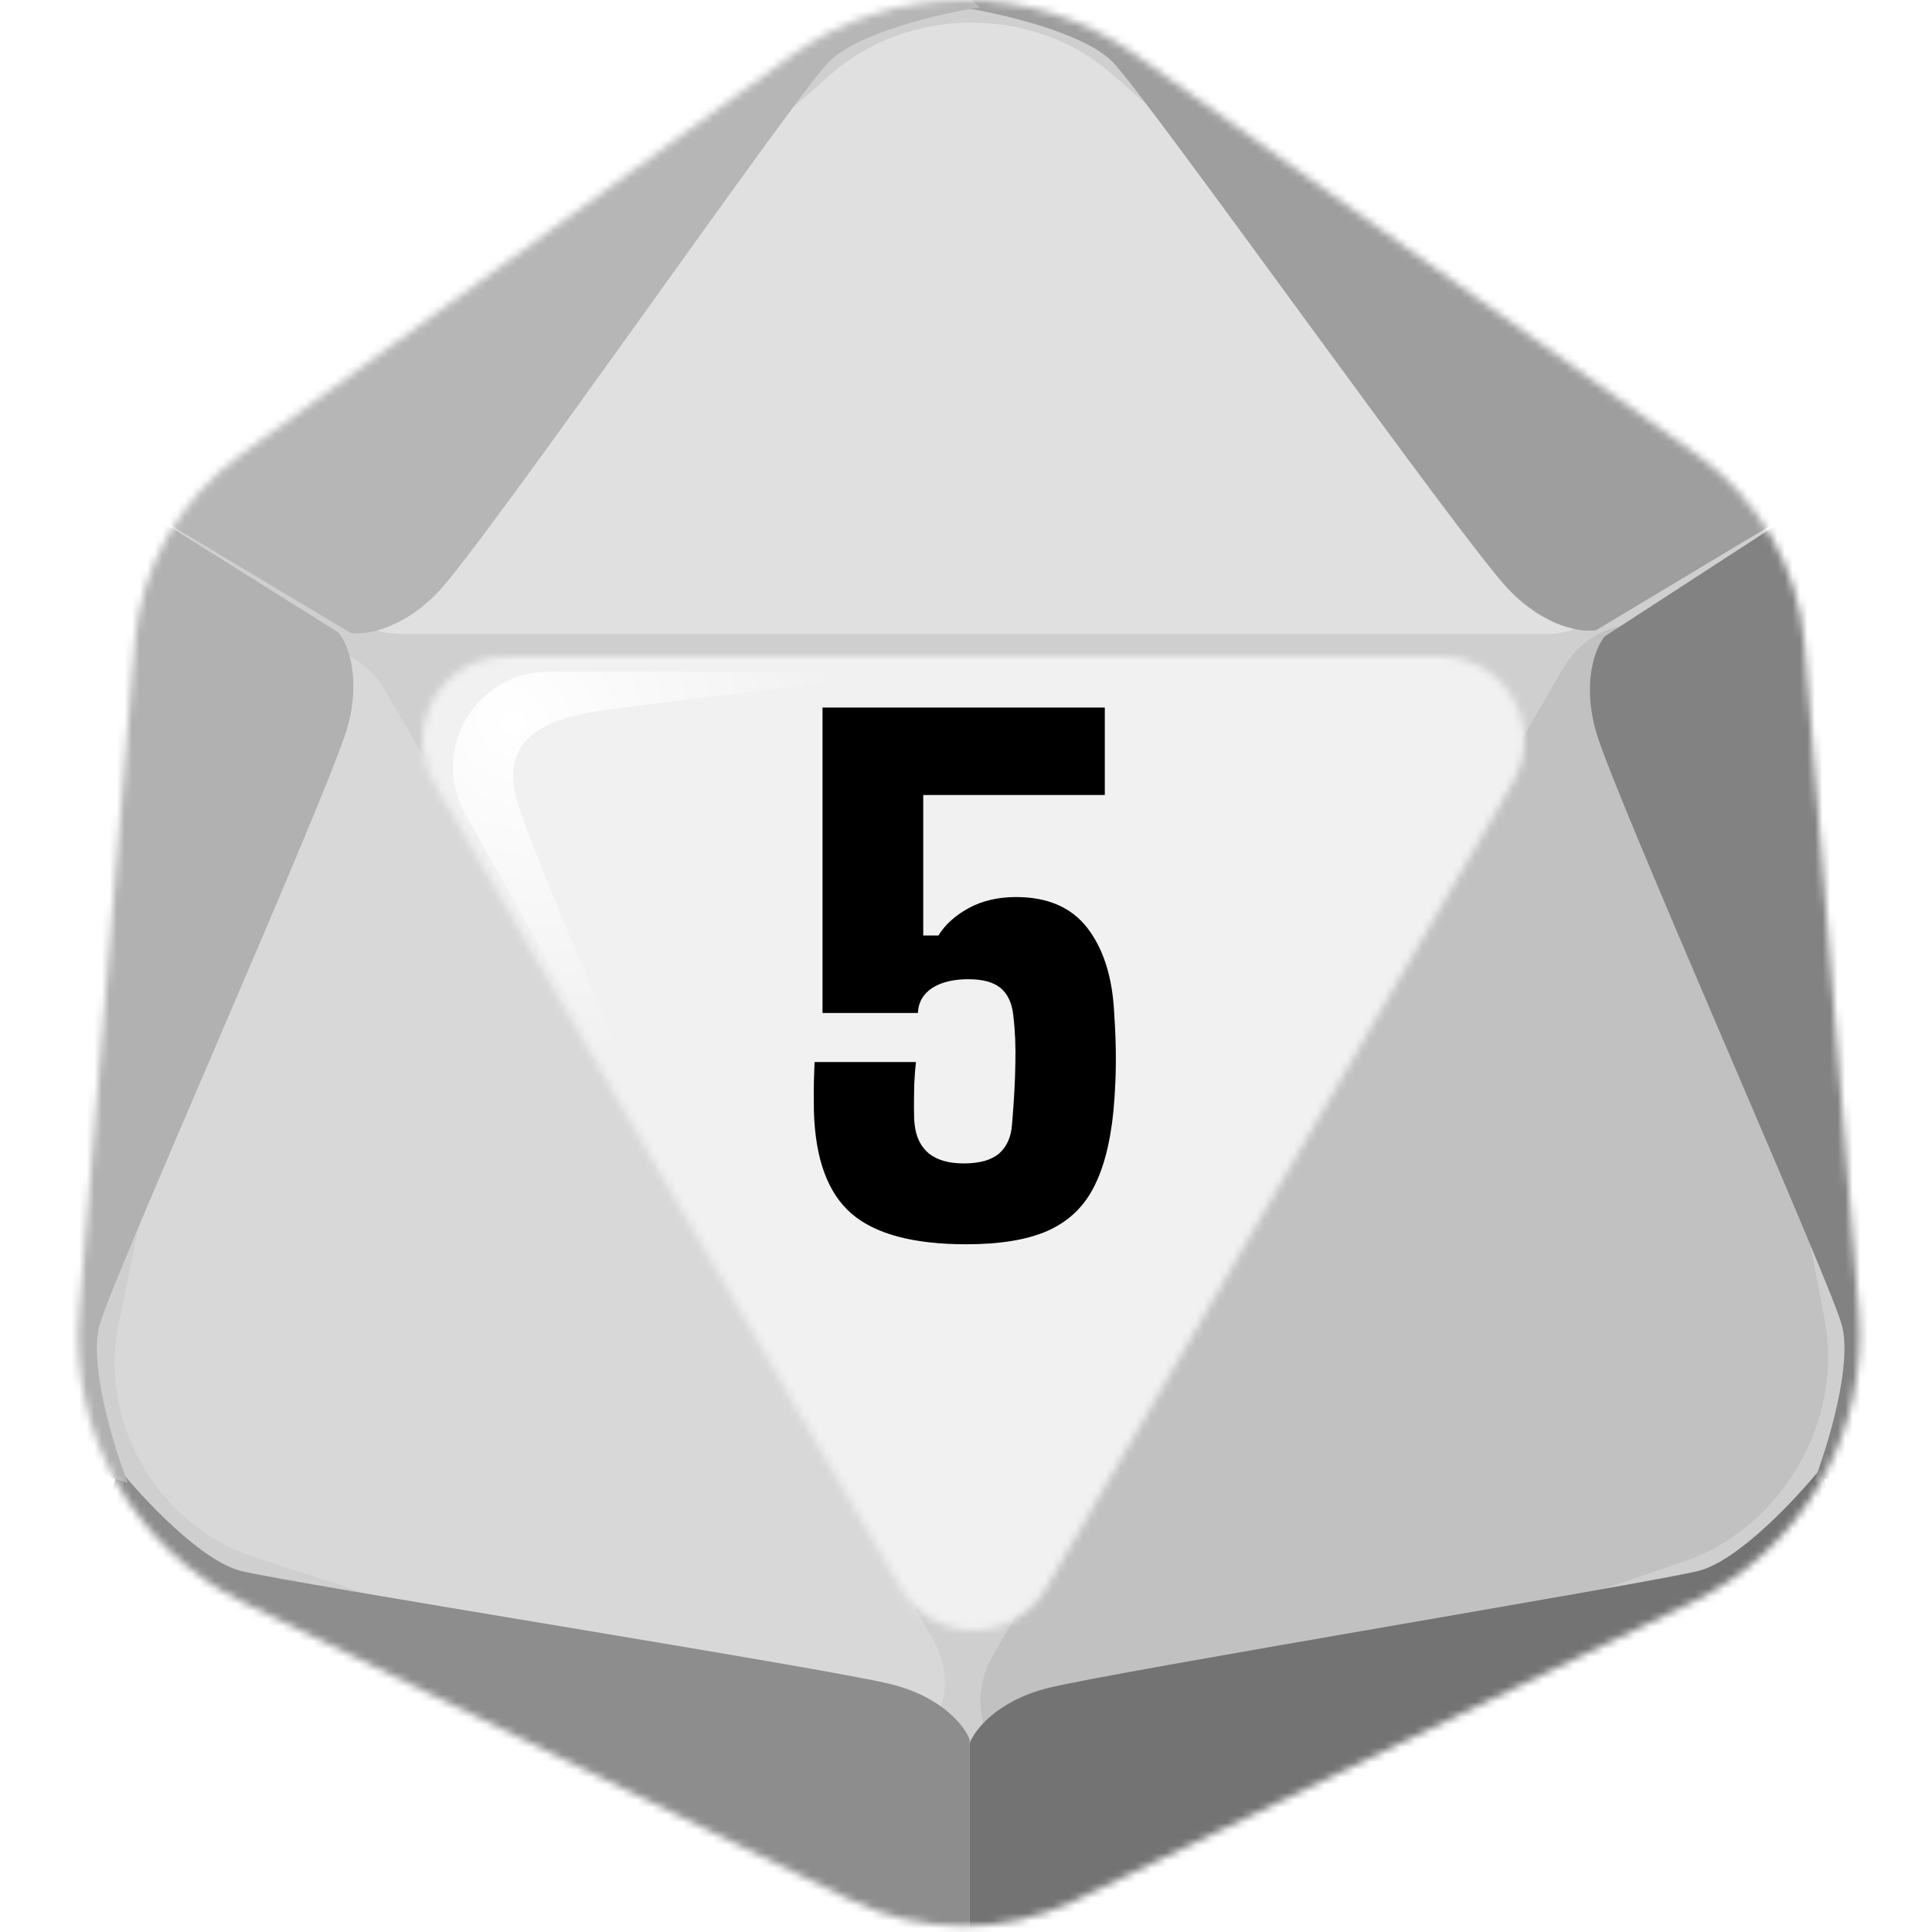 <svg width="256" height="256" viewBox="0 0 256 256" fill="none" xmlns="http://www.w3.org/2000/svg">
<desc>
  wrpg-online.com SWRPG Dice Asset
  Created by: Joshua Ziggas
  Source: https://github.com/swrpg-online/art
  License: CC BY-NC-SA 4.0
</desc><mask id="mask0_112_3123" style="mask-type:alpha" maskUnits="userSpaceOnUse" x="10" y="0" width="237" height="256">
<path d="M224.91 60.28L150.531 7.29C136.792 -2.499 118.338 -2.423 104.68 7.478L31.816 60.296C23.776 66.125 18.677 75.171 17.856 85.068L10.483 173.859C9.145 189.977 17.822 205.268 32.345 212.386L112.644 251.739C122.046 256.346 133.044 256.376 142.471 251.82L224.23 212.3C238.838 205.239 247.602 189.923 246.289 173.75L239.102 85.276C238.289 75.259 233.095 66.112 224.91 60.28Z" fill="#CFCFCF"/>
</mask>
<g mask="url(#mask0_112_3123)">
<rect width="256" height="256" fill="#F1F1F1"/>
<g style="mix-blend-mode:multiply" filter="url(#filter0_f_112_3123)">
<mask id="mask1_112_3123" style="mask-type:alpha" maskUnits="userSpaceOnUse" x="1" y="-10" width="255" height="275">
<path fill-rule="evenodd" clip-rule="evenodd" d="M152.286 -1.738L232.217 55.163C241.013 61.425 246.595 71.247 247.469 82.003L255.192 177.005C256.604 194.371 247.185 210.817 231.486 218.399L143.625 260.834C133.494 265.727 121.674 265.695 111.57 260.747L25.277 218.491C9.67 210.848 0.345 194.429 1.783 177.121L9.706 81.779C10.589 71.152 16.068 61.438 24.709 55.18L103.012 -1.536C117.69 -12.167 137.522 -12.248 152.286 -1.738ZM138.619 210.457C134.337 217.848 123.663 217.848 119.381 210.457L57.514 103.688C53.22 96.278 58.568 87 67.134 87H190.866C199.432 87 204.779 96.278 200.485 103.688L138.619 210.457Z" fill="black"/>
</mask>
<g mask="url(#mask1_112_3123)">
<path d="M224.91 60.28L150.531 7.29C136.792 -2.499 118.338 -2.423 104.68 7.478L31.816 60.296C23.776 66.125 18.677 75.171 17.856 85.068L10.483 173.859C9.145 189.977 17.822 205.268 32.345 212.386L112.644 251.739C122.046 256.346 133.044 256.376 142.471 251.82L224.23 212.301C238.838 205.239 247.602 189.923 246.289 173.751L239.102 85.276C238.289 75.259 233.095 66.112 224.91 60.28Z" fill="#CFCFCF"/>
<path d="M204.7 84H53.3C43.208 84 38.197 73.059 45.392 66.733L110.15 9.8C120.433 0.76 136.916 0.73 147.24 9.732L212.575 66.704C219.815 73.017 214.814 84 204.7 84Z" fill="#E0E0E0"/>
<path d="M51.067 91.529L123.602 217.163C128.437 225.538 121.573 235.045 112.769 232.167L33.535 206.263C20.953 202.15 13.031 188.487 15.707 175.519L32.648 93.45C34.525 84.356 46.221 83.136 51.067 91.529Z" fill="#D8D8D8"/>
<path d="M206.995 88.741L131.61 219.312C126.585 228.016 133.43 237.729 142.412 234.642L223.255 206.851C236.092 202.438 244.325 188.238 241.78 174.898L225.68 90.474C223.896 81.118 212.031 80.018 206.995 88.741Z" fill="#C1C1C1"/>
<path d="M128.485 230.5V263.061L104.346 256.908L21.753 217.387L12.997 206.501L15.6 194.431C18.835 198.454 26.628 206.832 31.929 208.157C38.556 209.814 109.552 221.034 118.072 223.164C124.887 224.868 127.853 228.765 128.485 230.5Z" fill="#8D8D8D"/>
<path d="M128.484 231V263.061L152.623 256.908L235.215 217.387L243.972 206.501L241.368 194.431C238.134 198.454 230.34 206.832 225.039 208.157C218.413 209.814 147.417 221.534 138.897 223.664C132.081 225.368 129.115 229.265 128.484 231Z" fill="#737373"/>
<path d="M212.647 84.314L243.297 64.418L250.038 88.399L257.107 179.687L252.058 192.713L240.304 196.494C242.171 191.681 245.529 180.743 244.026 175.489C242.148 168.922 213.915 105.443 211.5 97C209.568 90.246 211.459 85.728 212.647 84.314Z" fill="#828282"/>
<path d="M211.5 83.5L243.297 64.418L225.899 46.59L150.376 -5.177L136.571 -7.317L127.42 0.972C132.521 1.762 143.673 4.323 147.471 8.251C152.219 13.161 193.836 71.837 199.94 78.15C204.824 83.201 209.681 83.821 211.5 83.5Z" fill="#9E9E9E"/>
<path d="M44.852 83.814L13.943 64.418L7.203 88.399L0.133 179.687L5.182 192.713L16.936 196.494C15.069 191.681 11.711 180.743 13.214 175.489C15.092 168.922 43.584 104.943 45.999 96.5C47.932 89.746 46.04 85.228 44.852 83.814Z" fill="#B1B1B1"/>
<path d="M46.44 83.85L13.944 64.418L31.342 46.59L106.865 -5.177L120.671 -7.317L129.821 0.972C124.72 1.762 113.568 4.323 109.77 8.251C105.022 13.161 64.105 72.187 58 78.5C53.117 83.551 48.259 84.171 46.44 83.85Z" fill="#B6B6B6"/>
</g>
</g>
</g>
<g filter="url(#filter1_f_112_3123)">
<path d="M72.742 89H122C110.497 90.343 85.91 93.257 79.587 94.178C71.683 95.329 66.092 98.206 68.598 106.452C70.603 113.049 83.957 144.233 90.383 159L61.635 107.833C56.895 99.396 63.026 89 72.742 89Z" fill="url(#paint0_radial_112_3123)"/>
</g>
<path d="M128.041 164.873C121.017 164.873 115.939 163.512 112.807 160.79C109.675 158.068 108.022 153.546 107.846 147.224C107.817 145.498 107.817 144.18 107.846 143.273C107.875 142.366 107.905 141.517 107.934 140.727H121.368C121.28 141.459 121.207 142.395 121.149 143.537C121.119 144.649 121.105 145.732 121.105 146.785C121.105 147.81 121.134 148.541 121.193 148.98C121.368 150.649 121.997 151.937 123.08 152.844C124.193 153.722 125.729 154.161 127.69 154.161C129.797 154.161 131.363 153.722 132.388 152.844C133.412 151.937 133.983 150.649 134.1 148.98C134.363 145.849 134.51 143.171 134.539 140.946C134.597 138.722 134.51 136.6 134.275 134.58C134.1 132.941 133.544 131.727 132.607 130.937C131.671 130.146 130.236 129.751 128.305 129.751C126.988 129.751 125.832 129.927 124.836 130.278C123.841 130.629 123.066 131.141 122.51 131.815C121.953 132.488 121.661 133.293 121.632 134.229H108.988V93.751H146.393V105.341H122.334V123.956H124.353C125.202 122.551 126.519 121.351 128.305 120.356C130.119 119.361 132.227 118.863 134.627 118.863C138.812 118.863 141.958 120.224 144.066 122.946C146.173 125.668 147.358 129.341 147.622 133.966C147.739 135.663 147.812 137.288 147.841 138.839C147.871 140.39 147.856 141.868 147.797 143.273C147.739 144.678 147.651 145.995 147.534 147.224C147.124 151.439 146.232 154.849 144.856 157.454C143.51 160.029 141.475 161.917 138.753 163.117C136.061 164.288 132.49 164.873 128.041 164.873Z" fill="black"/>
<defs>
<filter id="filter0_f_112_3123" x="-8.362" y="-17.317" width="273.693" height="290.378" filterUnits="userSpaceOnUse" color-interpolation-filters="sRGB">
<feFlood flood-opacity="0" result="BackgroundImageFix"/>
<feBlend mode="normal" in="SourceGraphic" in2="BackgroundImageFix" result="shape"/>
<feGaussianBlur stdDeviation="5" result="effect1_foregroundBlur_112_3123"/>
</filter>
<filter id="filter1_f_112_3123" x="55" y="84" width="72" height="80" filterUnits="userSpaceOnUse" color-interpolation-filters="sRGB">
<feFlood flood-opacity="0" result="BackgroundImageFix"/>
<feBlend mode="normal" in="SourceGraphic" in2="BackgroundImageFix" result="shape"/>
<feGaussianBlur stdDeviation="2.5" result="effect1_foregroundBlur_112_3123"/>
</filter>
<radialGradient id="paint0_radial_112_3123" cx="0" cy="0" r="1" gradientUnits="userSpaceOnUse" gradientTransform="translate(68.02 95.712) rotate(44.025) scale(47.188 41.571)">
<stop stop-color="white"/>
<stop offset="1" stop-color="white" stop-opacity="0"/>
</radialGradient>
</defs>
</svg>
